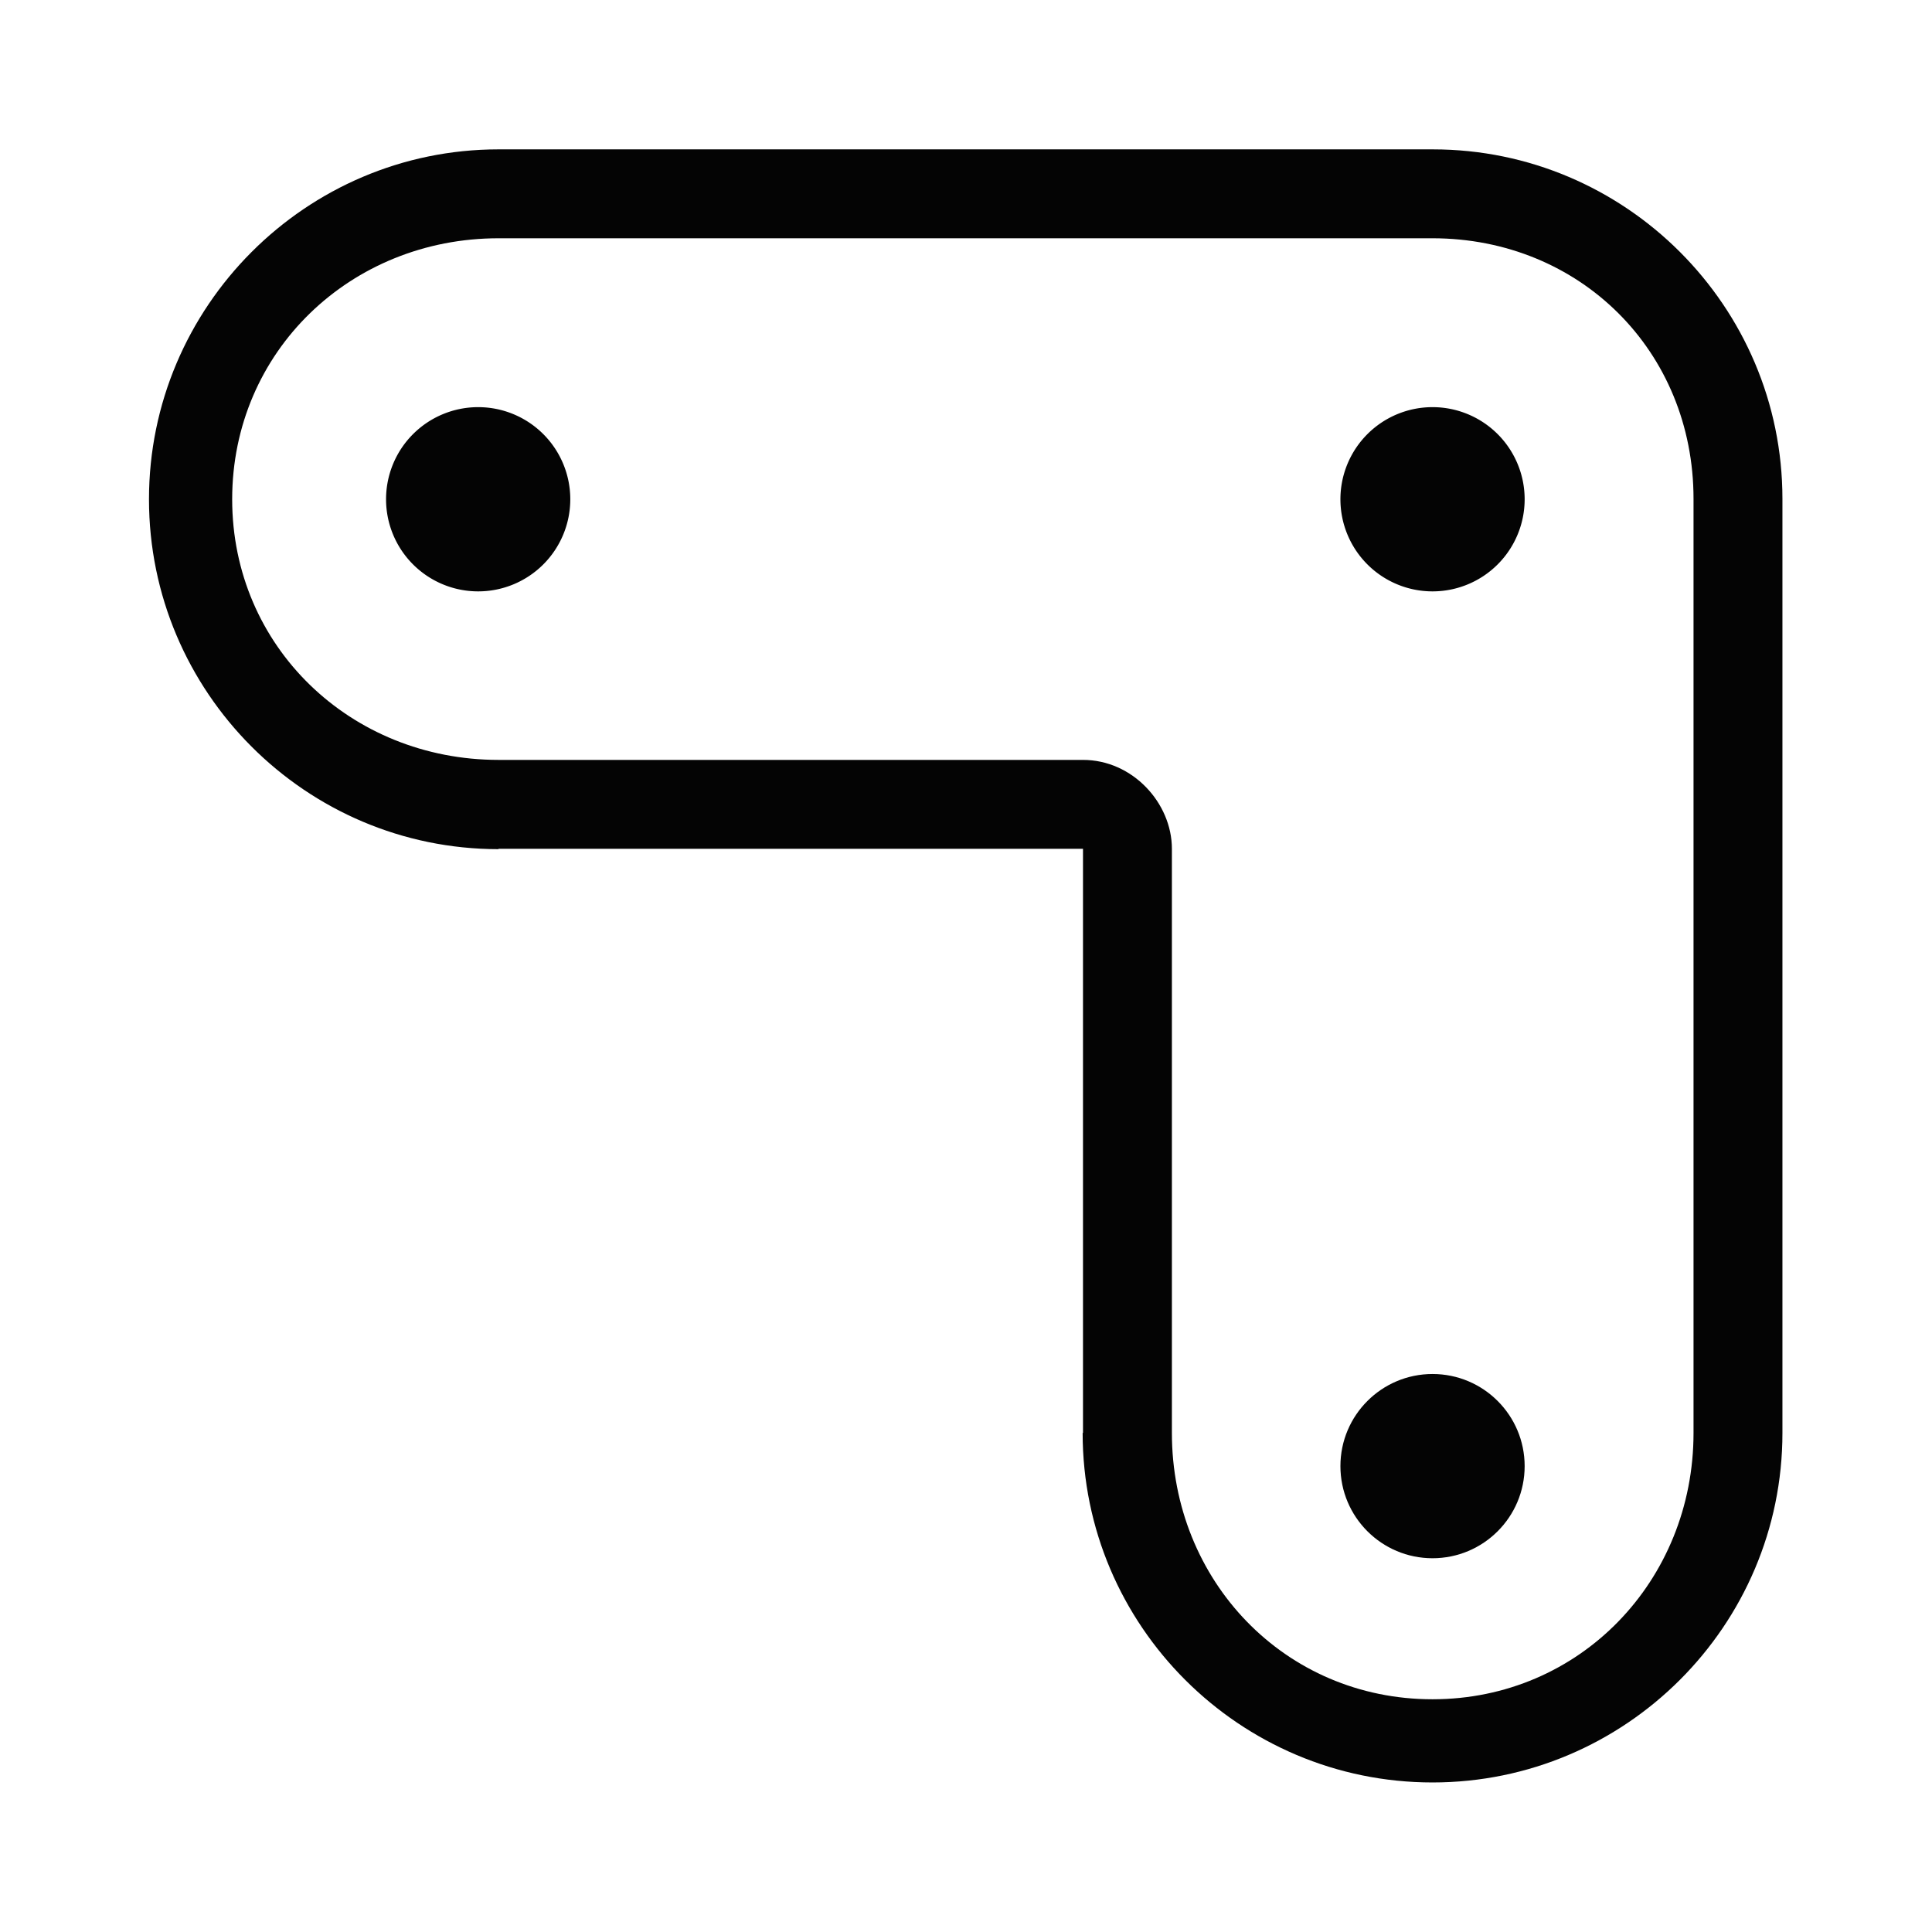 <?xml version="1.0" encoding="UTF-8" standalone="no"?>
<svg
   xmlns:dc="http://purl.org/dc/elements/1.1/"
   xmlns:cc="http://creativecommons.org/ns#"
   xmlns:rdf="http://www.w3.org/1999/02/22-rdf-syntax-ns#"
   xmlns:svg="http://www.w3.org/2000/svg"
   xmlns="http://www.w3.org/2000/svg"
   xmlns:sodipodi="http://sodipodi.sourceforge.net/DTD/sodipodi-0.dtd"
   xmlns:inkscape="http://www.inkscape.org/namespaces/inkscape"
   width="38"
   height="38"
   viewBox="0 0 10.054 10.054"
   version="1.1"
   id="svg8"
   inkscape:version="1.0 (4035a4fb49, 2020-05-01)"
   sodipodi:docname="pl-3pointrod.svg">
  <defs
     id="defs2" />
  <sodipodi:namedview
     id="base"
     pagecolor="#ffffff"
     bordercolor="#666666"
     borderopacity="1.0"
     inkscape:pageopacity="0.0"
     inkscape:pageshadow="2"
     inkscape:zoom="8"
     inkscape:cx="23.020112"
     inkscape:cy="18.798103"
     inkscape:document-units="mm"
     inkscape:current-layer="layer1"
     inkscape:document-rotation="0"
     showgrid="true"
     units="px"
     inkscape:window-width="2349"
     inkscape:window-height="1206"
     inkscape:window-x="737"
     inkscape:window-y="109"
     inkscape:window-maximized="0">
    <inkscape:grid
       type="xygrid"
       id="grid833" />
  </sodipodi:namedview>
  <g
     inkscape:label="Layer 1"
     inkscape:groupmode="layer"
     id="layer1">
    <g
       id="g1034"
       transform="matrix(1.858,0,0,1.858,-4.834,-3.576)">
      <path
         id="path941"
         style="color:#000000;font-style:normal;font-variant:normal;font-weight:normal;font-stretch:normal;font-size:medium;line-height:normal;font-family:sans-serif;font-variant-ligatures:normal;font-variant-position:normal;font-variant-caps:normal;font-variant-numeric:normal;font-variant-alternates:normal;font-variant-east-asian:normal;font-feature-settings:normal;font-variation-settings:normal;text-indent:0;text-align:start;text-decoration:none;text-decoration-line:none;text-decoration-style:solid;text-decoration-color:#000000;letter-spacing:normal;word-spacing:normal;text-transform:none;writing-mode:lr-tb;direction:ltr;text-orientation:mixed;dominant-baseline:auto;baseline-shift:baseline;text-anchor:start;white-space:normal;shape-padding:0;shape-margin:0;inline-size:0;clip-rule:nonzero;display:inline;overflow:visible;visibility:visible;isolation:auto;mix-blend-mode:normal;color-interpolation:sRGB;color-interpolation-filters:linearRGB;solid-color:#000000;solid-opacity:1;vector-effect:none;fill:#000000;fill-opacity:0.983;fill-rule:nonzero;stroke:none;stroke-width:0.249;stroke-linecap:butt;stroke-linejoin:miter;stroke-miterlimit:4;stroke-dasharray:none;stroke-dashoffset:0;stroke-opacity:1;color-rendering:auto;image-rendering:auto;shape-rendering:auto;text-rendering:auto;enable-background:accumulate;stop-color:#000000"
         d="m 3.998,2.343 c -0.54,3e-7 -0.979,0.441 -0.979,0.98 0,0.54 0.439,0.98 0.979,0.98 v -0.001 h 1.637 v 1.636 h -0.001 c 0,0.54 0.44,0.979 0.98,0.979 0.54,0 0.98,-0.439 0.98,-0.979 V 3.322 C 7.594,2.782 7.154,2.343 6.615,2.343 H 6.614 Z M 5.635,4.053 H 3.998 c -0.414,0 -0.746,-0.317 -0.746,-0.73 0,-0.414 0.332,-0.731 0.746,-0.731 h 2.616 c 0.413,2.831e-4 0.731,0.316 0.731,0.73 v 2.616 c 0,0.414 -0.318,0.746 -0.731,0.746 -0.414,0 -0.73,-0.332 -0.73,-0.746 V 4.302 c 0,-0.128 -0.11,-0.249 -0.249,-0.249 z"
         sodipodi:nodetypes="cscccccsssscccsscccssscc" />
      <path
         id="path969"
         style="fill:#000000;fill-opacity:0.983;stroke:none;stroke-width:0.974;stroke-linejoin:miter;stroke-miterlimit:4;stroke-dasharray:none;stroke-opacity:0.983"
         d="M 4.199,3.323 A 0.258,0.258 0 0 1 3.941,3.581 0.258,0.258 0 0 1 3.683,3.323 0.258,0.258 0 0 1 3.941,3.065 0.258,0.258 0 0 1 4.199,3.323" />
      <path
         id="circle971"
         style="fill:#000000;fill-opacity:0.983;stroke:none;stroke-width:0.974;stroke-linejoin:miter;stroke-miterlimit:4;stroke-dasharray:none;stroke-opacity:0.983"
         d="M 6.872,3.323 A 0.258,0.258 0 0 1 6.614,3.581 0.258,0.258 0 0 1 6.356,3.323 0.258,0.258 0 0 1 6.614,3.065 0.258,0.258 0 0 1 6.872,3.323" />
      <circle
         transform="rotate(90)"
         r="0.258"
         cy="-6.614"
         cx="6.031"
         id="circle1018"
         style="fill:#000000;fill-opacity:0.983;stroke:none;stroke-width:0.974;stroke-linejoin:miter;stroke-miterlimit:4;stroke-dasharray:none;stroke-opacity:0.983" />
    </g>
  </g>
</svg>

